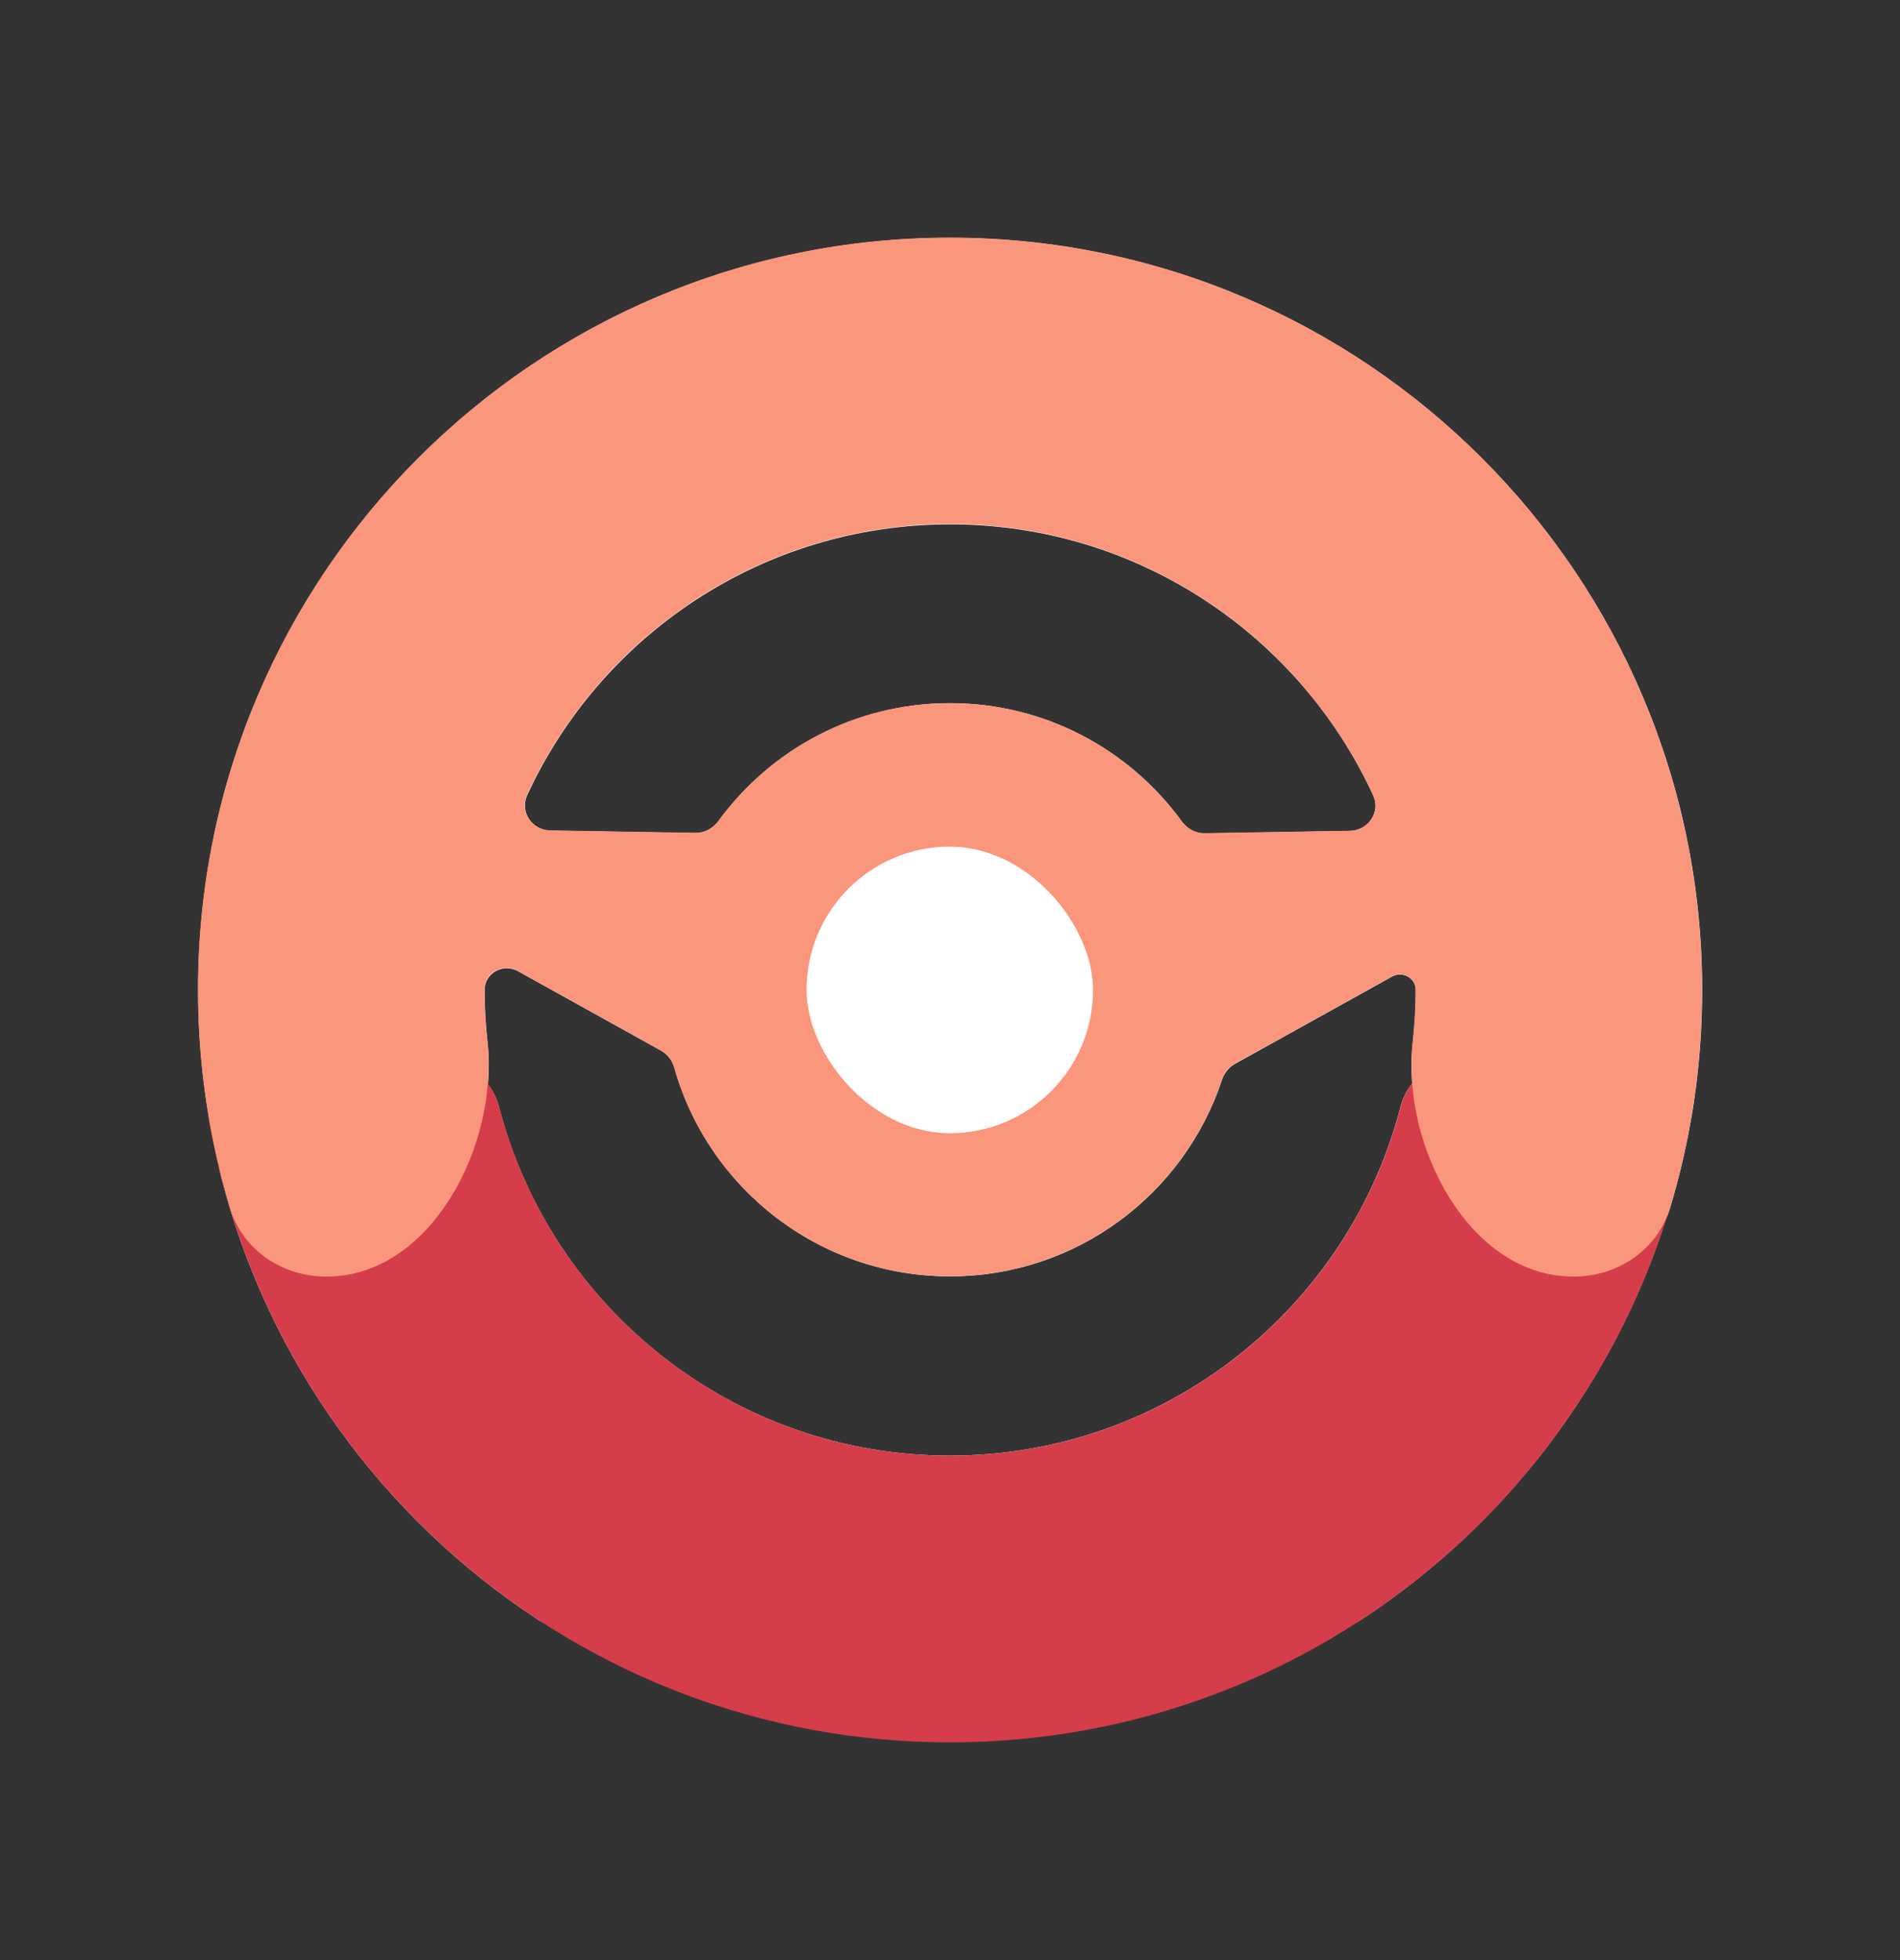 <svg width="32" height="33" viewBox="0 0 32 33" fill="none" xmlns="http://www.w3.org/2000/svg">
<rect x="0" y="0" width="32" height="33" fill="#333333" stroke="none"/>
<g style="mix-blend-mode:multiply">
<path d="M16.002 4.004C22.997 4.004 28.668 9.675 28.668 16.67C28.668 17.953 28.477 19.191 28.122 20.357C28.104 20.416 28.082 20.472 28.058 20.527C27.167 23.313 25.34 25.681 22.944 27.257C22.67 27.437 22.345 27.524 22.017 27.524H9.973C9.644 27.524 9.319 27.437 9.044 27.257C6.45 25.551 4.521 22.918 3.728 19.829C3.714 19.775 3.704 19.722 3.696 19.669C3.463 18.707 3.337 17.703 3.337 16.67C3.337 9.675 9.007 4.004 16.002 4.004ZM8.726 16.352C8.474 16.213 8.162 16.381 8.162 16.669C8.162 16.964 8.179 17.256 8.211 17.543C8.237 17.774 8.238 18.014 8.218 18.256C8.302 18.366 8.367 18.492 8.403 18.632C9.276 22.011 12.344 24.506 15.995 24.507C19.647 24.507 22.716 22.011 23.588 18.632C23.626 18.486 23.695 18.353 23.785 18.239C23.767 18.003 23.77 17.77 23.795 17.544C23.827 17.257 23.844 16.965 23.844 16.669C23.844 16.465 23.623 16.343 23.445 16.442L20.8 17.911C20.695 17.969 20.619 18.067 20.581 18.18C19.945 20.102 18.136 21.489 16.001 21.489C13.792 21.489 11.931 20.005 11.358 17.979C11.324 17.857 11.245 17.751 11.134 17.689L8.726 16.352ZM16.003 8.828C12.845 8.828 10.122 10.695 8.88 13.386C8.749 13.668 8.961 13.979 9.272 13.984L11.709 14.025C11.864 14.028 12.009 13.949 12.101 13.824C12.978 12.621 14.398 11.839 16.001 11.839C17.606 11.839 19.027 12.623 19.904 13.829C19.996 13.955 20.14 14.034 20.296 14.031L22.734 13.99C23.045 13.985 23.258 13.675 23.128 13.393C21.887 10.699 19.163 8.828 16.003 8.828Z" fill="white"/>
<path d="M7.474 17.872C7.92 17.872 8.294 18.2 8.406 18.632C9.278 22.011 12.346 24.507 15.998 24.507C19.649 24.507 22.718 22.011 23.59 18.632C23.702 18.2 24.076 17.872 24.522 17.872H27.61C28.143 17.872 28.564 18.332 28.472 18.858C27.435 24.809 22.244 29.334 15.996 29.334C9.747 29.334 4.557 24.809 3.519 18.858C3.428 18.332 3.848 17.872 4.381 17.872H7.474Z" fill="#D63D4A"/>
<g style="mix-blend-mode:multiply">
<path d="M15.999 4C22.994 4 28.665 9.671 28.665 16.666C28.665 17.949 28.474 19.187 28.119 20.354C27.906 21.055 27.234 21.493 26.501 21.493C24.744 21.493 23.597 19.285 23.792 17.539C23.824 17.251 23.841 16.959 23.841 16.662C23.841 16.46 23.623 16.34 23.446 16.438L20.797 17.907C20.693 17.965 20.616 18.063 20.579 18.177C19.943 20.099 18.134 21.487 15.998 21.487C13.789 21.487 11.927 20.002 11.355 17.975C11.32 17.853 11.241 17.747 11.13 17.685L8.72 16.347C8.47 16.208 8.159 16.375 8.159 16.662C8.159 16.958 8.176 17.251 8.208 17.539C8.402 19.285 7.255 21.493 5.498 21.493C4.765 21.493 4.093 21.055 3.88 20.354C3.525 19.187 3.334 17.949 3.334 16.666C3.334 9.671 9.004 4 15.999 4ZM16 8.821C12.841 8.821 10.117 10.69 8.875 13.382C8.745 13.665 8.957 13.975 9.268 13.98L11.707 14.021C11.863 14.024 12.007 13.946 12.099 13.82C12.976 12.618 14.396 11.837 15.998 11.837C17.602 11.837 19.022 12.621 19.899 13.825C19.991 13.951 20.135 14.03 20.291 14.027L22.733 13.986C23.044 13.981 23.256 13.671 23.126 13.388C21.886 10.693 19.161 8.822 16 8.821Z" fill="#FA967C"/>
</g>
<rect x="13.584" y="14.254" width="4.825" height="4.825" rx="2.413" fill="white"/>
</g>
</svg>
